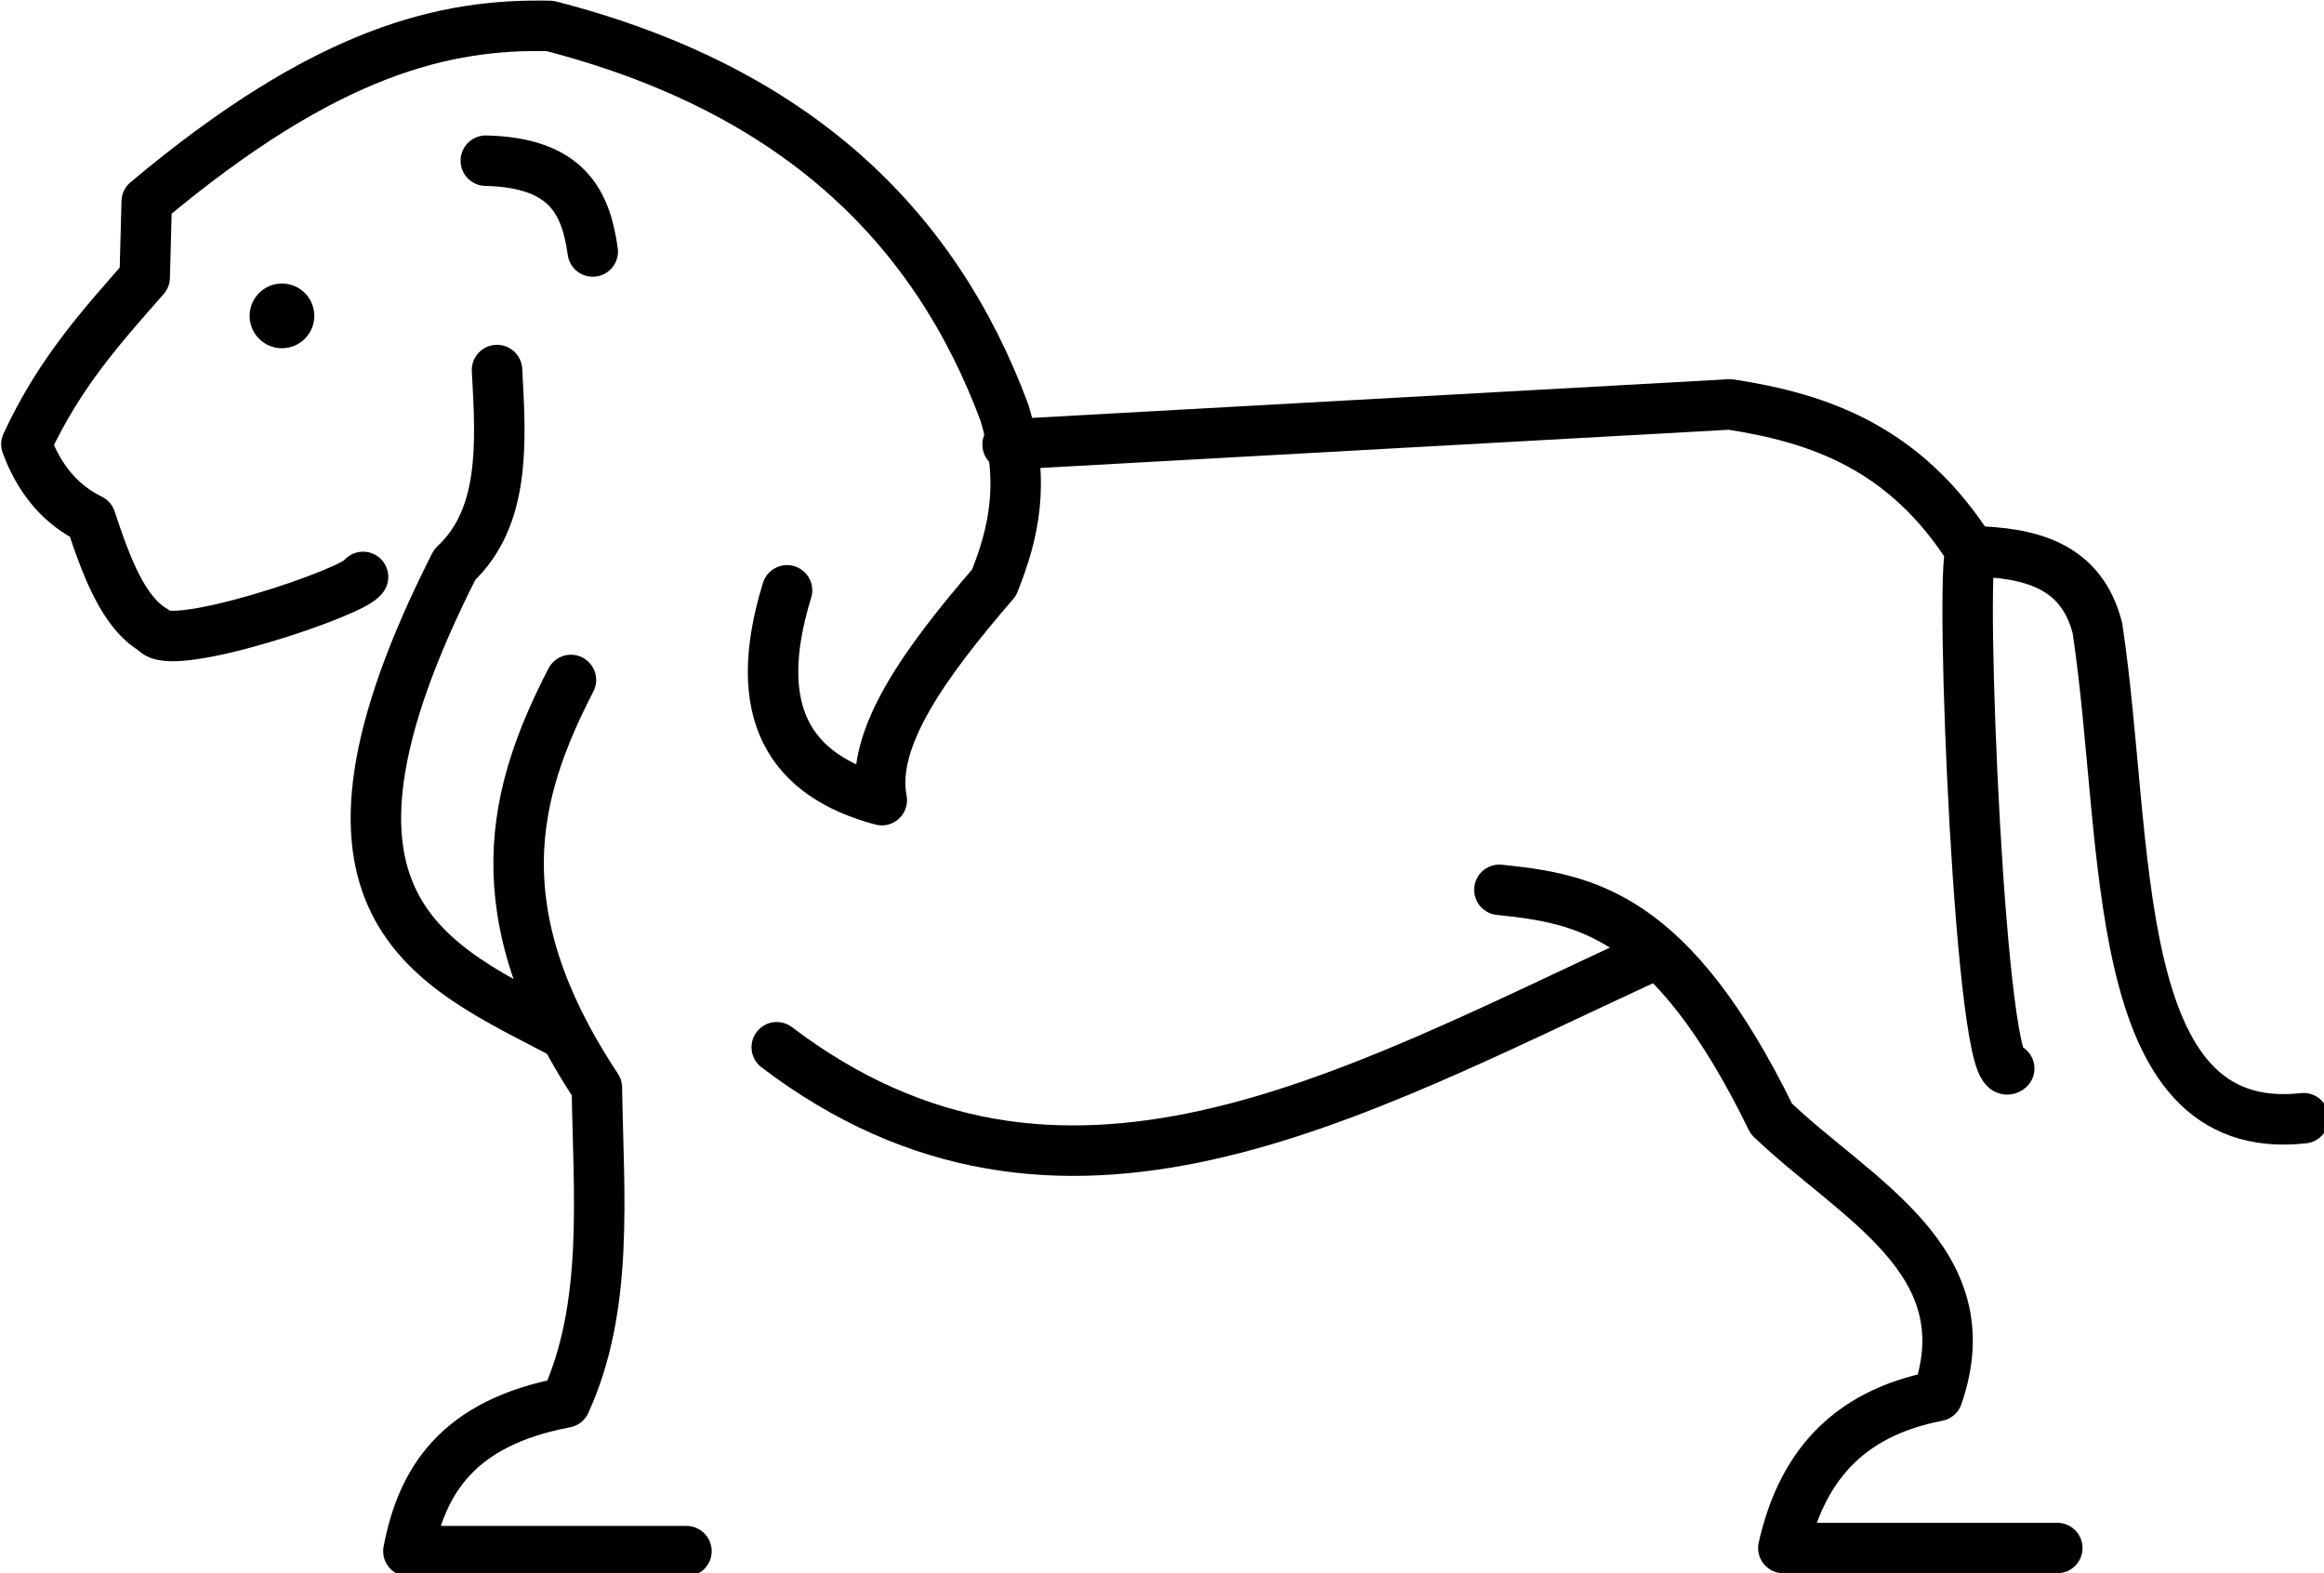 <?xml version="1.0" encoding="UTF-8" standalone="no"?>
<svg
   xmlns:dc="http://purl.org/dc/elements/1.1/"
   xmlns:cc="http://creativecommons.org/ns#"
   xmlns:rdf="http://www.w3.org/1999/02/22-rdf-syntax-ns#"
   xmlns:svg="http://www.w3.org/2000/svg"
   xmlns="http://www.w3.org/2000/svg"
   xmlns:sodipodi="http://sodipodi.sourceforge.net/DTD/sodipodi-0.dtd"
   xmlns:inkscape="http://www.inkscape.org/namespaces/inkscape"
   width="73.233mm"
   height="49.574mm"
   viewBox="0 0 73.233 49.574"
   version="1.1"
   id="svg1097"
   inkscape:version="1.0.1 (3bc2e813f5, 2020-09-07)"
   sodipodi:docname="lineart_lion.svg">
  <defs
     id="defs1091" />
  <sodipodi:namedview
     id="base"
     pagecolor="#ffffff"
     bordercolor="#666666"
     borderopacity="1.0"
     inkscape:pageopacity="0.0"
     inkscape:pageshadow="2"
     inkscape:zoom="0.35"
     inkscape:cx="389.82072"
     inkscape:cy="450.8259"
     inkscape:document-units="mm"
     inkscape:current-layer="layer1"
     inkscape:document-rotation="0"
     showgrid="false"
     fit-margin-top="0"
     fit-margin-left="0"
     fit-margin-right="0"
     fit-margin-bottom="0"
     inkscape:window-width="1920"
     inkscape:window-height="996"
     inkscape:window-x="1920"
     inkscape:window-y="28"
     inkscape:window-maximized="1" />
  <g
     inkscape:label="Layer 1"
     inkscape:groupmode="layer"
     id="layer1"
     transform="translate(-2.693,-28.886)">
    <g
       id="g1071"
       transform="matrix(0.265,0,0,0.265,-20.866,16.648)">
      <path
         style="fill:none;stroke:#000000;stroke-width:6;stroke-linecap:round;stroke-linejoin:round;stroke-miterlimit:4;stroke-dasharray:none"
         d="m 327.821,173.228 c -3.437,3.043 -5.95,-59.787 -4.545,-61.506 C 315.503,99.452 305.324,95.909 294.621,94.269 l -85.905,4.768"
         id="path843"
         sodipodi:nodetypes="cccc" />
      <path
         style="fill:none;stroke:#000000;stroke-width:6;stroke-linecap:round;stroke-linejoin:round;stroke-miterlimit:4;stroke-dasharray:none"
         d="m 323.276,111.722 c 7.022,0.147 13.11,1.637 15.031,9.128 3.881,25.628 1.079,60.907 24.52,58.288"
         id="path845"
         sodipodi:nodetypes="ccc" />
      <path
         style="fill:none;stroke:#000000;stroke-width:6;stroke-linecap:round;stroke-linejoin:round;stroke-miterlimit:4;stroke-dasharray:none"
         d="m 333.539,230.244 h -32.578 c 2.073,-9.183 7.239,-15.947 18.335,-18.075 5.605,-16.138 -9.783,-23.4 -19.753,-32.953 -11.946,-24.469 -22.169,-26.166 -32.345,-27.233"
         id="path847"
         sodipodi:nodetypes="ccccc" />
      <path
         style="fill:none;stroke:#000000;stroke-width:6;stroke-linecap:round;stroke-linejoin:round;stroke-miterlimit:4;stroke-dasharray:none"
         d="M 284.961,160.014 C 249.167,176.527 215.016,196.314 181.266,170.701"
         id="path849"
         sodipodi:nodetypes="cc" />
      <path
         style="fill:none;stroke:#000000;stroke-width:6;stroke-linecap:round;stroke-linejoin:round;stroke-miterlimit:4;stroke-dasharray:none"
         d="m 170.529,230.617 h -33.064 c 1.592,-8.285 5.757,-15.238 18.66,-17.671 5.216,-11.407 3.96,-24.571 3.749,-37.45 -13.866,-20.928 -9.908,-35.23 -3.081,-48.465"
         id="path851"
         sodipodi:nodetypes="ccccc" />
      <path
         style="fill:none;stroke:#000000;stroke-width:6;stroke-linecap:round;stroke-linejoin:round;stroke-miterlimit:4;stroke-dasharray:none"
         d="m 156.082,169.214 c -15.931,-8.376 -33.86,-14.98 -13.113,-55.891 6.008,-5.604 5.53,-14.369 5.034,-23.142"
         id="path853"
         sodipodi:nodetypes="ccc" />
      <path
         style="fill:none;stroke:#000000;stroke-width:6;stroke-linecap:round;stroke-linejoin:round;stroke-miterlimit:4;stroke-dasharray:none"
         d="m 146.67,65.288 c 9.797,0.219 11.919,5.107 12.717,10.799"
         id="path855"
         sodipodi:nodetypes="cc" />
      <path
         style="fill:none;stroke:#000000;stroke-width:6;stroke-linecap:round;stroke-linejoin:round;stroke-miterlimit:4;stroke-dasharray:none"
         d="m 132.074,114.777 c -0.844,1.771 -23.15,9.241 -24.8,6.386 -3.684,-2.097 -5.704,-7.537 -7.593,-13.238 -3.505,-1.711 -6.066,-4.666 -7.639,-8.923 3.977,-8.59 9.058,-14.116 14.067,-19.84 l 0.239,-9.01 c 21.502,-18.049 35.566,-21.165 47.942,-20.887 29.157,7.499 45.794,23.785 54.04,45.959 2.575,8.373 1.063,14.514 -1.224,20.233 -8.091,9.388 -14.785,18.483 -13.348,25.864 -10.883,-2.902 -15.76,-10.366 -11.265,-24.948"
         id="path857"
         sodipodi:nodetypes="ccccccccccc" />
      <circle
         style="fill:#000000;stroke:none;stroke-width:6;stroke-linecap:round;stroke-linejoin:round;stroke-miterlimit:4;stroke-dasharray:none"
         id="path908"
         cx="122.43"
         cy="83.741"
         r="3.847" />
    </g>
  </g>
</svg>
